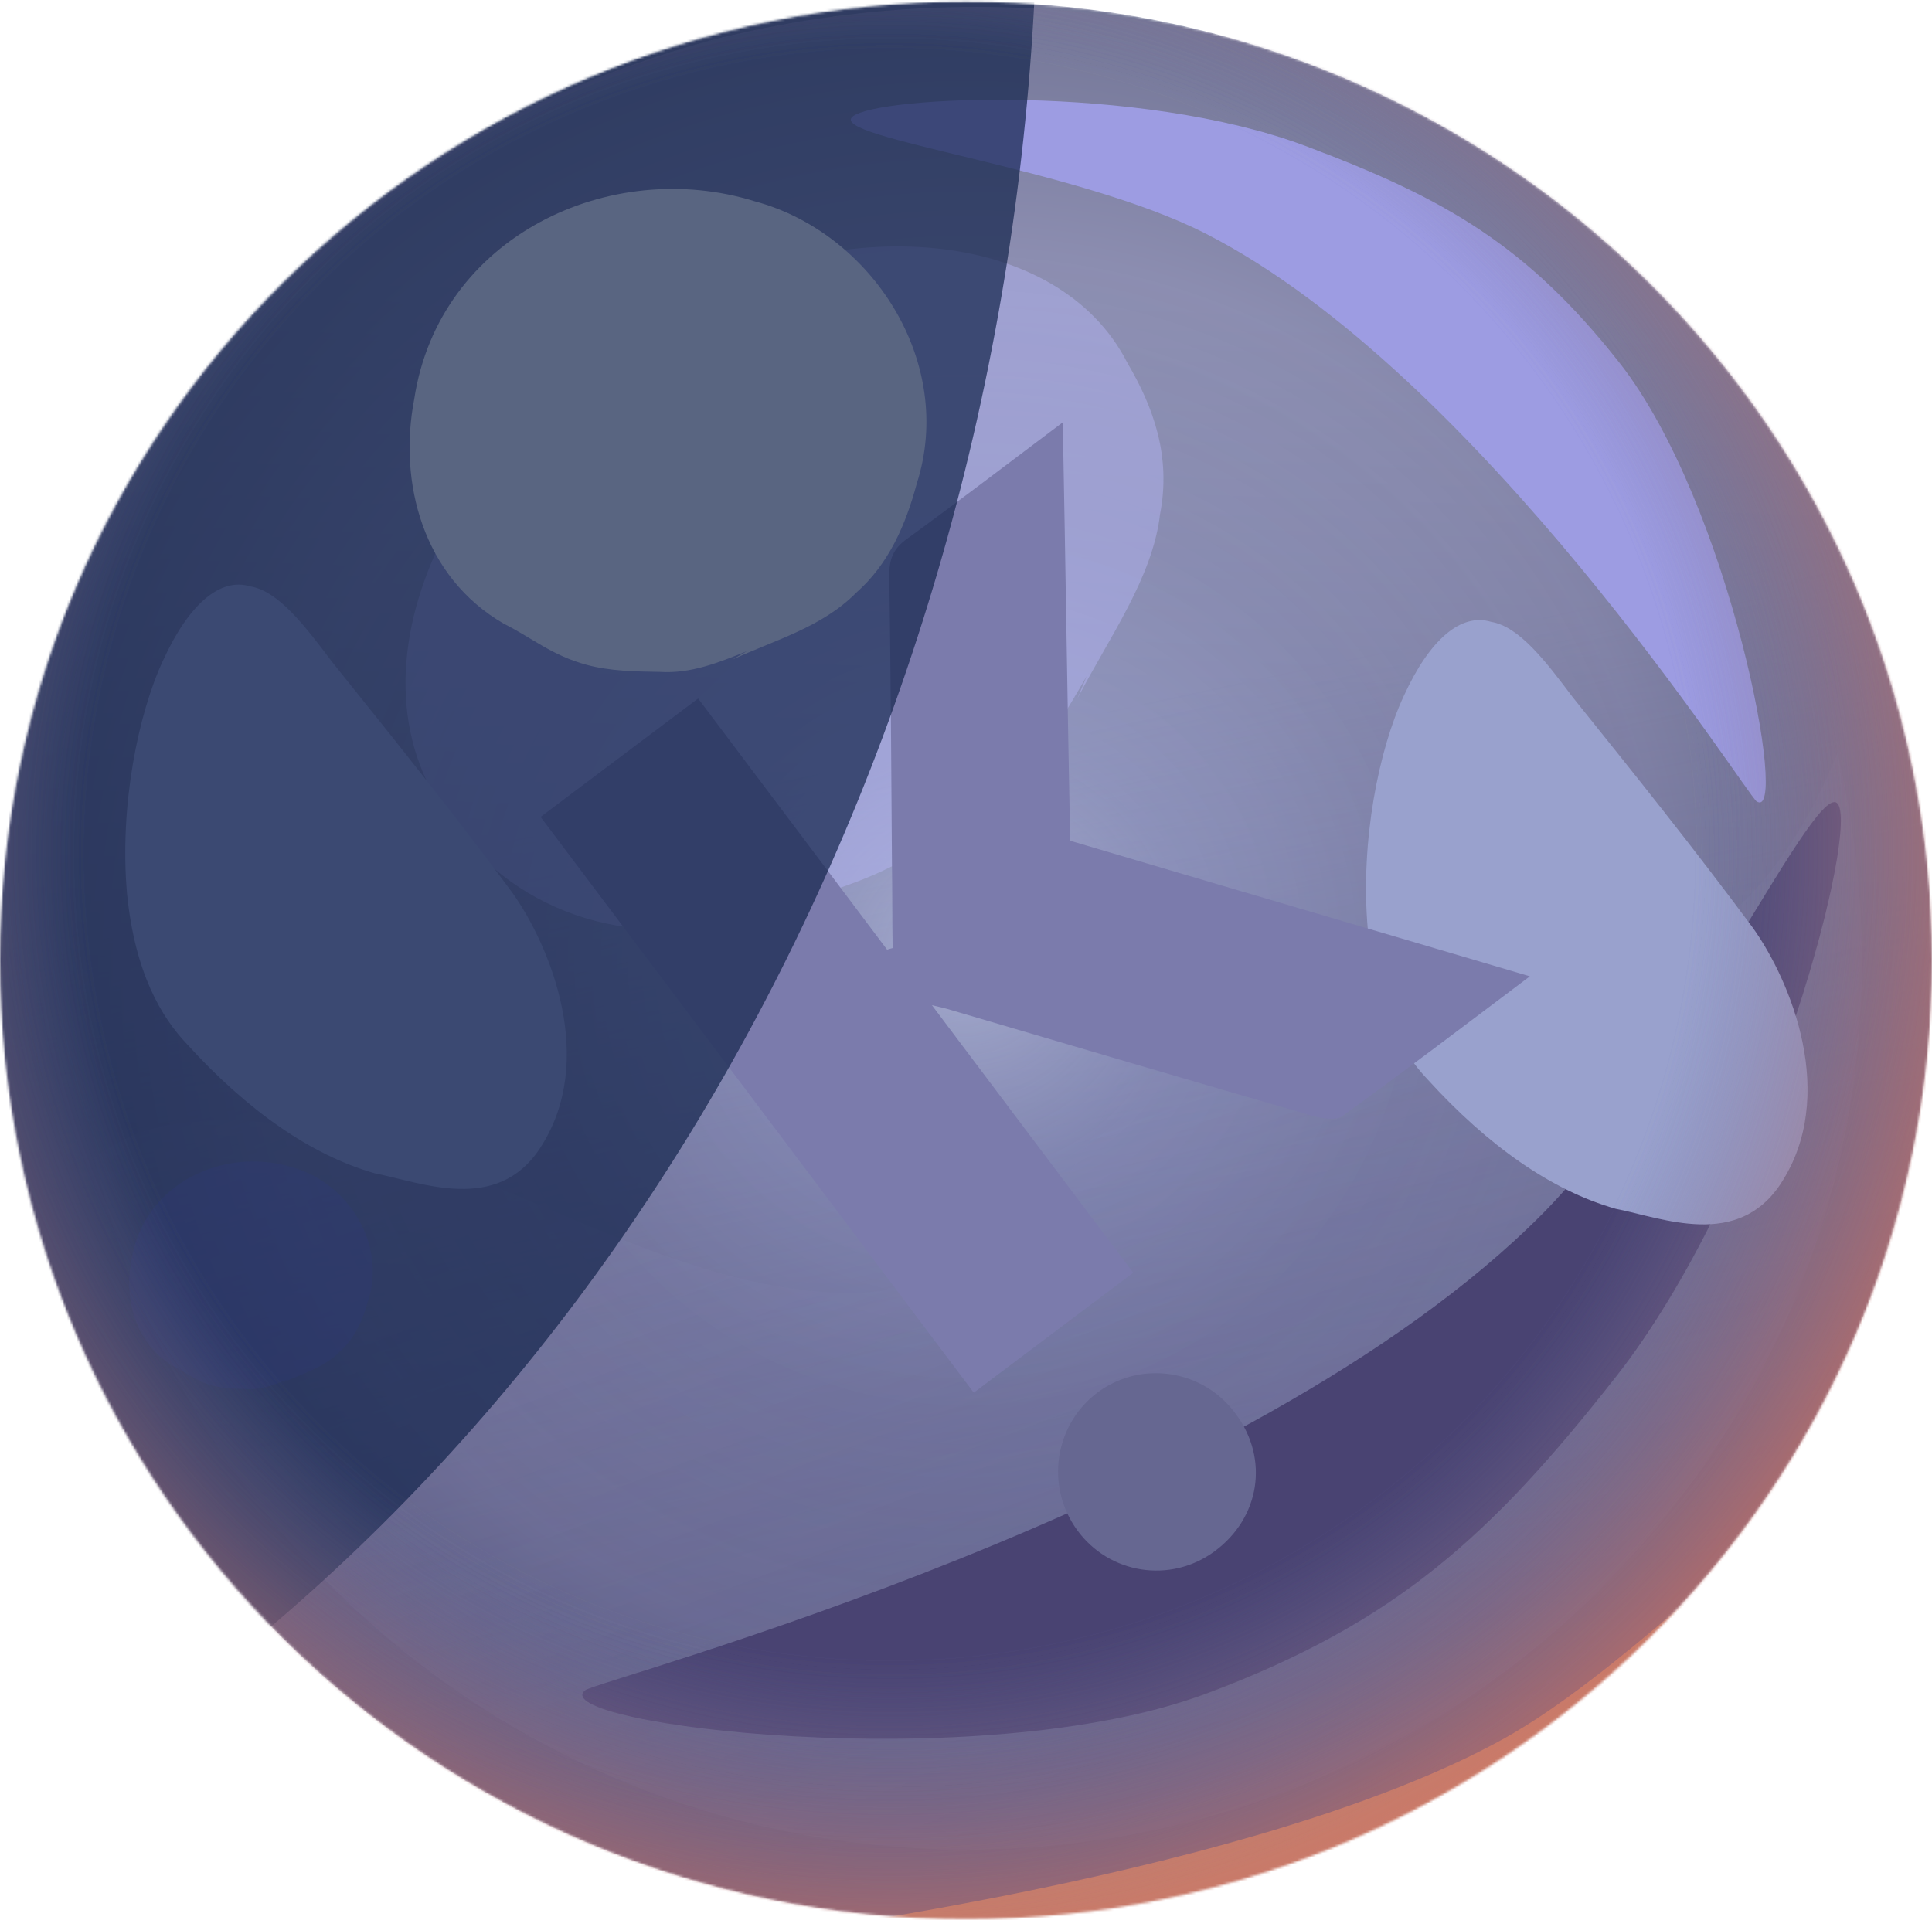 <svg width="823" height="818" viewBox="0 0 823 818" fill="none" xmlns="http://www.w3.org/2000/svg">
<mask id="mask0_4953_1560" style="mask-type:alpha" maskUnits="userSpaceOnUse" x="0" y="0" width="823" height="818">
<path d="M411.5 817.695C638.765 817.695 823 634.815 823 409.221C823 183.626 638.765 0.746 411.5 0.746C184.235 0.746 0 183.626 0 409.221C0 634.815 184.235 817.695 411.5 817.695Z" fill="url(#paint0_linear_4953_1560)"/>
</mask>
<g mask="url(#mask0_4953_1560)">
<path d="M411.498 817.695C638.763 817.695 822.998 634.815 822.998 409.221C822.998 183.626 638.763 0.746 411.498 0.746C184.233 0.746 -0.002 183.626 -0.002 409.221C-0.002 634.815 184.233 817.695 411.498 817.695Z" fill="url(#paint1_linear_4953_1560)"/>
<path d="M411.498 817.695C638.763 817.695 822.998 634.815 822.998 409.221C822.998 183.626 638.763 0.746 411.498 0.746C184.233 0.746 -0.002 183.626 -0.002 409.221C-0.002 634.815 184.233 817.695 411.498 817.695Z" fill="url(#paint2_linear_4953_1560)"/>
<path opacity="0.49" d="M411.498 817.695C638.763 817.695 822.998 634.815 822.998 409.221C822.998 183.626 638.763 0.746 411.498 0.746C184.233 0.746 -0.002 183.626 -0.002 409.221C-0.002 634.815 184.233 817.695 411.498 817.695Z" fill="url(#paint3_radial_4953_1560)"/>
<path opacity="0.31" d="M746.795 380.157C719.362 409.809 678.517 413.44 640.11 409.204C619.383 406.783 599.265 403.153 579.147 399.522C554.152 395.286 524.281 389.234 504.163 408.599C488.312 424.333 482.826 446.723 474.291 466.693C466.366 484.847 455.392 501.792 441.98 516.315C419.424 539.916 389.552 552.019 357.242 550.808C288.963 548.388 227.391 506.633 162.77 488.478C132.898 480.006 99.978 473.35 68.887 480.006C57.304 482.427 48.16 487.268 40.234 493.319C78.641 662.155 230.439 788.026 412.109 788.026C622.431 788.026 793.127 618.585 793.127 409.809C793.127 378.947 789.47 349.294 782.764 320.853C774.229 342.033 762.646 362.608 746.795 380.157Z" fill="url(#paint4_linear_4953_1560)"/>
<g filter="url(#filter0_f_4953_1560)">
<path d="M689.792 154.477C650.456 104.517 615.306 84.299 555.734 62.062C485.146 35.714 373.821 40.817 363.198 49.687C352.323 58.718 458.571 71.412 513.714 99.594C630.868 159.47 743.933 338.487 748.271 341.43C762.433 350.953 737.114 214.581 689.792 154.477Z" fill="#9D9CE2"/>
</g>
<g filter="url(#filter1_f_4953_1560)">
<path d="M512.412 837.307C573.684 825.528 607.23 808.697 653.641 777.067C708.634 739.589 754.856 668.439 751.988 659.486C749.096 650.333 689.732 713.705 640.175 741.022C534.887 799.057 328.021 823.777 323.492 825.738C308.781 832.164 438.698 851.479 512.412 837.307Z" fill="#EC9357"/>
</g>
<g filter="url(#filter2_f_4953_1560)">
<path d="M514.298 721.449C594.841 691.23 635.322 654.208 688.425 586.529C751.347 506.336 790.431 360.722 783.353 343.388C776.172 325.665 716.226 457.433 657.275 516.963C532.03 643.437 254.866 715.771 249.293 720.156C231.206 734.507 417.401 757.803 514.298 721.449Z" fill="#494372"/>
</g>
<g opacity="0.4" filter="url(#filter3_f_4953_1560)">
<path d="M193.929 352.138C219.632 387.705 270.257 408.62 329.987 387.981C349.37 380.205 366.774 377.212 388.136 364.653C402.377 356.28 415.036 345.216 427.695 334.153C443.915 320.997 453.411 304.554 462.907 288.111C460.929 292.894 460.929 292.894 458.95 297.677C472.403 271.668 490.999 246.255 494.169 219.052C498.92 194.538 491.409 173.615 480.338 154.785C450.685 96.2 356.152 90.241 284.947 132.106C194.359 181.747 140.545 285.786 193.929 352.138Z" fill="#BCBBFF"/>
</g>
<g filter="url(#filter4_f_4953_1560)">
<path d="M79.643 444.86C68.836 433.512 57.483 414.65 54.119 380.833C50.784 343.262 58.965 303.905 69.434 281.462C80.523 257.146 93.93 245.988 106.612 249.843C118.704 251.816 130.086 266.924 141.469 282.032C167.245 314.149 193.022 346.265 218.179 380.255C234.344 402.909 254.539 451.877 230.029 489.227C211.646 517.24 179.667 503.846 159.721 499.934C132.54 492.21 105.449 473.223 79.643 444.86Z" fill="#99A1CD"/>
</g>
<g filter="url(#filter5_f_4953_1560)">
<path d="M608.186 459.963C597.379 448.614 586.026 429.752 582.662 395.935C579.327 358.364 587.508 319.007 597.977 296.564C609.066 272.248 622.473 261.09 635.155 264.945C647.247 266.918 658.629 282.026 670.012 297.134C695.789 329.251 721.565 361.368 746.722 395.357C762.887 418.011 783.082 466.979 758.572 504.329C740.189 532.342 708.21 518.948 688.264 515.036C661.083 507.312 633.992 488.325 608.186 459.963Z" fill="#99A1CD"/>
</g>
<g filter="url(#filter6_f_4953_1560)">
<path d="M176.472 169.966C169.595 205.572 180.113 245.839 214.713 265.81C226.469 271.635 235.071 279.29 249.981 283.285C259.921 285.948 270.53 286.116 281.139 286.283C294.233 287.117 306.179 282.293 318.125 277.469C314.971 279.299 314.971 279.299 311.817 281.129C330.071 272.646 350.141 267.324 364.762 252.517C378.714 240.206 385.881 223.402 390.562 205.932C407.09 154.187 371.243 99.109 321.543 85.792C260.087 66.65 187.073 100.584 176.472 169.966Z" fill="white"/>
</g>
<g opacity="0.4" filter="url(#filter7_f_4953_1560)">
<path d="M55.996 537.016C52.755 553.795 57.711 572.77 74.016 582.181C79.556 584.926 83.61 588.533 90.636 590.415C95.32 591.67 100.319 591.749 105.318 591.828C111.488 592.221 117.118 589.948 122.747 587.675C121.261 588.537 121.261 588.537 119.775 589.4C128.377 585.402 137.834 582.894 144.724 575.917C151.299 570.115 154.676 562.197 156.882 553.964C164.67 529.58 147.778 503.626 124.358 497.35C95.398 488.33 60.991 504.321 55.996 537.016Z" fill="#6B68F5" fill-opacity="0.58"/>
</g>
<g filter="url(#filter8_i_4953_1560)">
<path d="M651.691 415.989C623.652 437.081 598.077 456.585 571.824 475.535C569.154 477.544 563.136 476.492 559.219 475.454C507.15 460.432 455.415 445.159 403.386 429.841C402.08 429.495 400.774 429.149 396.985 428.28C426.207 467.129 454.281 504.451 482.738 542.281C459.538 559.732 437.507 576.304 414.809 593.378C353.174 511.44 291.922 430.011 230.287 348.073C252.652 331.25 274.516 314.803 297.382 297.604C324.18 333.229 351.105 369.024 377.903 404.649C378.698 404.317 379.621 404.154 380.249 403.947C380.054 391.875 380.153 379.846 379.958 367.774C379.706 326.791 379.415 286.102 378.829 245.37C378.722 238.278 380.529 233.732 386.331 229.633C407.95 213.902 429.185 197.663 452.719 179.961C453.911 240.956 454.701 299.332 455.874 358.217C520.459 377.372 584.789 396.187 651.691 415.989Z" fill="#7B7BAC"/>
<path d="M517.399 660.97C498.578 674.862 472.406 670.642 458.83 651.899C445.127 632.988 449.213 606.804 467.867 593.038C486.648 579.442 512.821 583.662 526.524 602.574C540.649 621.699 536.72 646.702 517.399 660.97Z" fill="#666791"/>
</g>
<g style="mix-blend-mode:multiply" opacity="0.7" filter="url(#filter9_f_4953_1560)">
<ellipse cx="-352.164" cy="-55.996" rx="794.256" ry="926.632" fill="#13234B"/>
</g>
<path opacity="0.79" d="M-22.638 574.996C-84.614 331.68 61.255 83.135 302.623 17.231C545.939 -44.745 794.484 101.124 860.388 342.492C922.364 585.808 776.495 834.353 535.127 900.257C287.883 964.181 39.338 818.312 -22.638 574.996Z" fill="url(#paint5_radial_4953_1560)"/>
<path opacity="0.79" d="M-22.638 574.996C-84.614 331.68 61.255 83.135 302.623 17.231C545.939 -44.745 794.484 101.124 860.388 342.492C922.364 585.808 776.495 834.353 535.127 900.257C287.883 964.181 39.338 818.312 -22.638 574.996Z" fill="url(#paint6_radial_4953_1560)"/>
</g>
<defs>
<filter id="filter0_f_4953_1560" x="355.925" y="36.026" width="402.76" height="312.376" filterUnits="userSpaceOnUse" color-interpolation-filters="sRGB">
<feFlood flood-opacity="0" result="BackgroundImageFix"/>
<feBlend mode="normal" in="SourceGraphic" in2="BackgroundImageFix" result="shape"/>
<feGaussianBlur stdDeviation="3.249" result="effect1_foregroundBlur_4953_1560"/>
</filter>
<filter id="filter1_f_4953_1560" x="319.512" y="655.76" width="435.433" height="189.455" filterUnits="userSpaceOnUse" color-interpolation-filters="sRGB">
<feFlood flood-opacity="0" result="BackgroundImageFix"/>
<feBlend mode="normal" in="SourceGraphic" in2="BackgroundImageFix" result="shape"/>
<feGaussianBlur stdDeviation="1.415" result="effect1_foregroundBlur_4953_1560"/>
</filter>
<filter id="filter2_f_4953_1560" x="235.07" y="328.768" width="562.102" height="425.062" filterUnits="userSpaceOnUse" color-interpolation-filters="sRGB">
<feFlood flood-opacity="0" result="BackgroundImageFix"/>
<feBlend mode="normal" in="SourceGraphic" in2="BackgroundImageFix" result="shape"/>
<feGaussianBlur stdDeviation="6.497" result="effect1_foregroundBlur_4953_1560"/>
</filter>
<filter id="filter3_f_4953_1560" x="166.245" y="98.513" width="335.873" height="304.125" filterUnits="userSpaceOnUse" color-interpolation-filters="sRGB">
<feFlood flood-opacity="0" result="BackgroundImageFix"/>
<feBlend mode="normal" in="SourceGraphic" in2="BackgroundImageFix" result="shape"/>
<feGaussianBlur stdDeviation="3.249" result="effect1_foregroundBlur_4953_1560"/>
</filter>
<filter id="filter4_f_4953_1560" x="40.369" y="236.102" width="214.069" height="283.465" filterUnits="userSpaceOnUse" color-interpolation-filters="sRGB">
<feFlood flood-opacity="0" result="BackgroundImageFix"/>
<feBlend mode="normal" in="SourceGraphic" in2="BackgroundImageFix" result="shape"/>
<feGaussianBlur stdDeviation="6.497" result="effect1_foregroundBlur_4953_1560"/>
</filter>
<filter id="filter5_f_4953_1560" x="568.912" y="251.204" width="214.069" height="283.465" filterUnits="userSpaceOnUse" color-interpolation-filters="sRGB">
<feFlood flood-opacity="0" result="BackgroundImageFix"/>
<feBlend mode="normal" in="SourceGraphic" in2="BackgroundImageFix" result="shape"/>
<feGaussianBlur stdDeviation="6.497" result="effect1_foregroundBlur_4953_1560"/>
</filter>
<filter id="filter6_f_4953_1560" x="161.488" y="67.511" width="246.147" height="231.861" filterUnits="userSpaceOnUse" color-interpolation-filters="sRGB">
<feFlood flood-opacity="0" result="BackgroundImageFix"/>
<feBlend mode="normal" in="SourceGraphic" in2="BackgroundImageFix" result="shape"/>
<feGaussianBlur stdDeviation="6.497" result="effect1_foregroundBlur_4953_1560"/>
</filter>
<filter id="filter7_f_4953_1560" x="48.561" y="488.362" width="116.739" height="110.008" filterUnits="userSpaceOnUse" color-interpolation-filters="sRGB">
<feFlood flood-opacity="0" result="BackgroundImageFix"/>
<feBlend mode="normal" in="SourceGraphic" in2="BackgroundImageFix" result="shape"/>
<feGaussianBlur stdDeviation="3.249" result="effect1_foregroundBlur_4953_1560"/>
</filter>
<filter id="filter8_i_4953_1560" x="230.287" y="179.961" width="421.404" height="489.215" filterUnits="userSpaceOnUse" color-interpolation-filters="sRGB">
<feFlood flood-opacity="0" result="BackgroundImageFix"/>
<feBlend mode="normal" in="SourceGraphic" in2="BackgroundImageFix" result="shape"/>
<feColorMatrix in="SourceAlpha" type="matrix" values="0 0 0 0 0 0 0 0 0 0 0 0 0 0 0 0 0 0 127 0" result="hardAlpha"/>
<feOffset/>
<feGaussianBlur stdDeviation="2"/>
<feComposite in2="hardAlpha" operator="arithmetic" k2="-1" k3="1"/>
<feColorMatrix type="matrix" values="0 0 0 0 0.178 0 0 0 0 0.16 0 0 0 0 0.367 0 0 0 0.9 0"/>
<feBlend mode="normal" in2="shape" result="effect1_innerShadow_4953_1560"/>
</filter>
<filter id="filter9_f_4953_1560" x="-1167.46" y="-1003.67" width="1630.59" height="1895.34" filterUnits="userSpaceOnUse" color-interpolation-filters="sRGB">
<feFlood flood-opacity="0" result="BackgroundImageFix"/>
<feBlend mode="normal" in="SourceGraphic" in2="BackgroundImageFix" result="shape"/>
<feGaussianBlur stdDeviation="10.52" result="effect1_foregroundBlur_4953_1560"/>
</filter>
<linearGradient id="paint0_linear_4953_1560" x1="394.024" y1="924.812" x2="420.833" y2="125.676" gradientUnits="userSpaceOnUse">
<stop offset="0.001" stop-color="#A88F6C"/>
<stop offset="0.999" stop-color="#F6F0D4"/>
</linearGradient>
<linearGradient id="paint1_linear_4953_1560" x1="394.022" y1="924.812" x2="420.831" y2="125.676" gradientUnits="userSpaceOnUse">
<stop offset="0.001" stop-color="#55527C"/>
<stop offset="0.999" stop-color="#BCC3E2"/>
</linearGradient>
<linearGradient id="paint2_linear_4953_1560" x1="515.659" y1="884.312" x2="392.787" y2="314.917" gradientUnits="userSpaceOnUse">
<stop offset="0.001" stop-color="#646797"/>
<stop offset="0.993" stop-color="#959EC8" stop-opacity="0"/>
</linearGradient>
<radialGradient id="paint3_radial_4953_1560" cx="0" cy="0" r="1" gradientUnits="userSpaceOnUse" gradientTransform="translate(411.581 409.077) scale(410.487 407.469)">
<stop offset="0.01" stop-color="#B1B9DB"/>
<stop offset="0.234" stop-color="#7177A9" stop-opacity="0.81"/>
<stop offset="0.479" stop-color="#585883" stop-opacity="0.88"/>
<stop offset="0.745" stop-color="#58557C"/>
<stop offset="1" stop-color="#29284A"/>
</radialGradient>
<linearGradient id="paint4_linear_4953_1560" x1="612.895" y1="935.243" x2="345.566" y2="232.046" gradientUnits="userSpaceOnUse">
<stop offset="0.003" stop-color="#55537D"/>
<stop offset="1" stop-color="#9FA5D1" stop-opacity="0"/>
</linearGradient>
<radialGradient id="paint5_radial_4953_1560" cx="0" cy="0" r="1" gradientUnits="userSpaceOnUse" gradientTransform="translate(379.556 363.6) rotate(165.276) scale(631.162)">
<stop offset="0.543" stop-color="#6D71A2" stop-opacity="0"/>
<stop offset="0.828" stop-color="#E87354"/>
<stop offset="0.958" stop-color="#BBD8F1"/>
</radialGradient>
<radialGradient id="paint6_radial_4953_1560" cx="0" cy="0" r="1" gradientUnits="userSpaceOnUse" gradientTransform="translate(379.556 363.6) rotate(165.276) scale(631.162)">
<stop offset="0.543" stop-color="#6D71A2" stop-opacity="0"/>
<stop offset="0.828" stop-color="#E87354"/>
<stop offset="0.958" stop-color="#BBD8F1"/>
</radialGradient>
</defs>
</svg>
